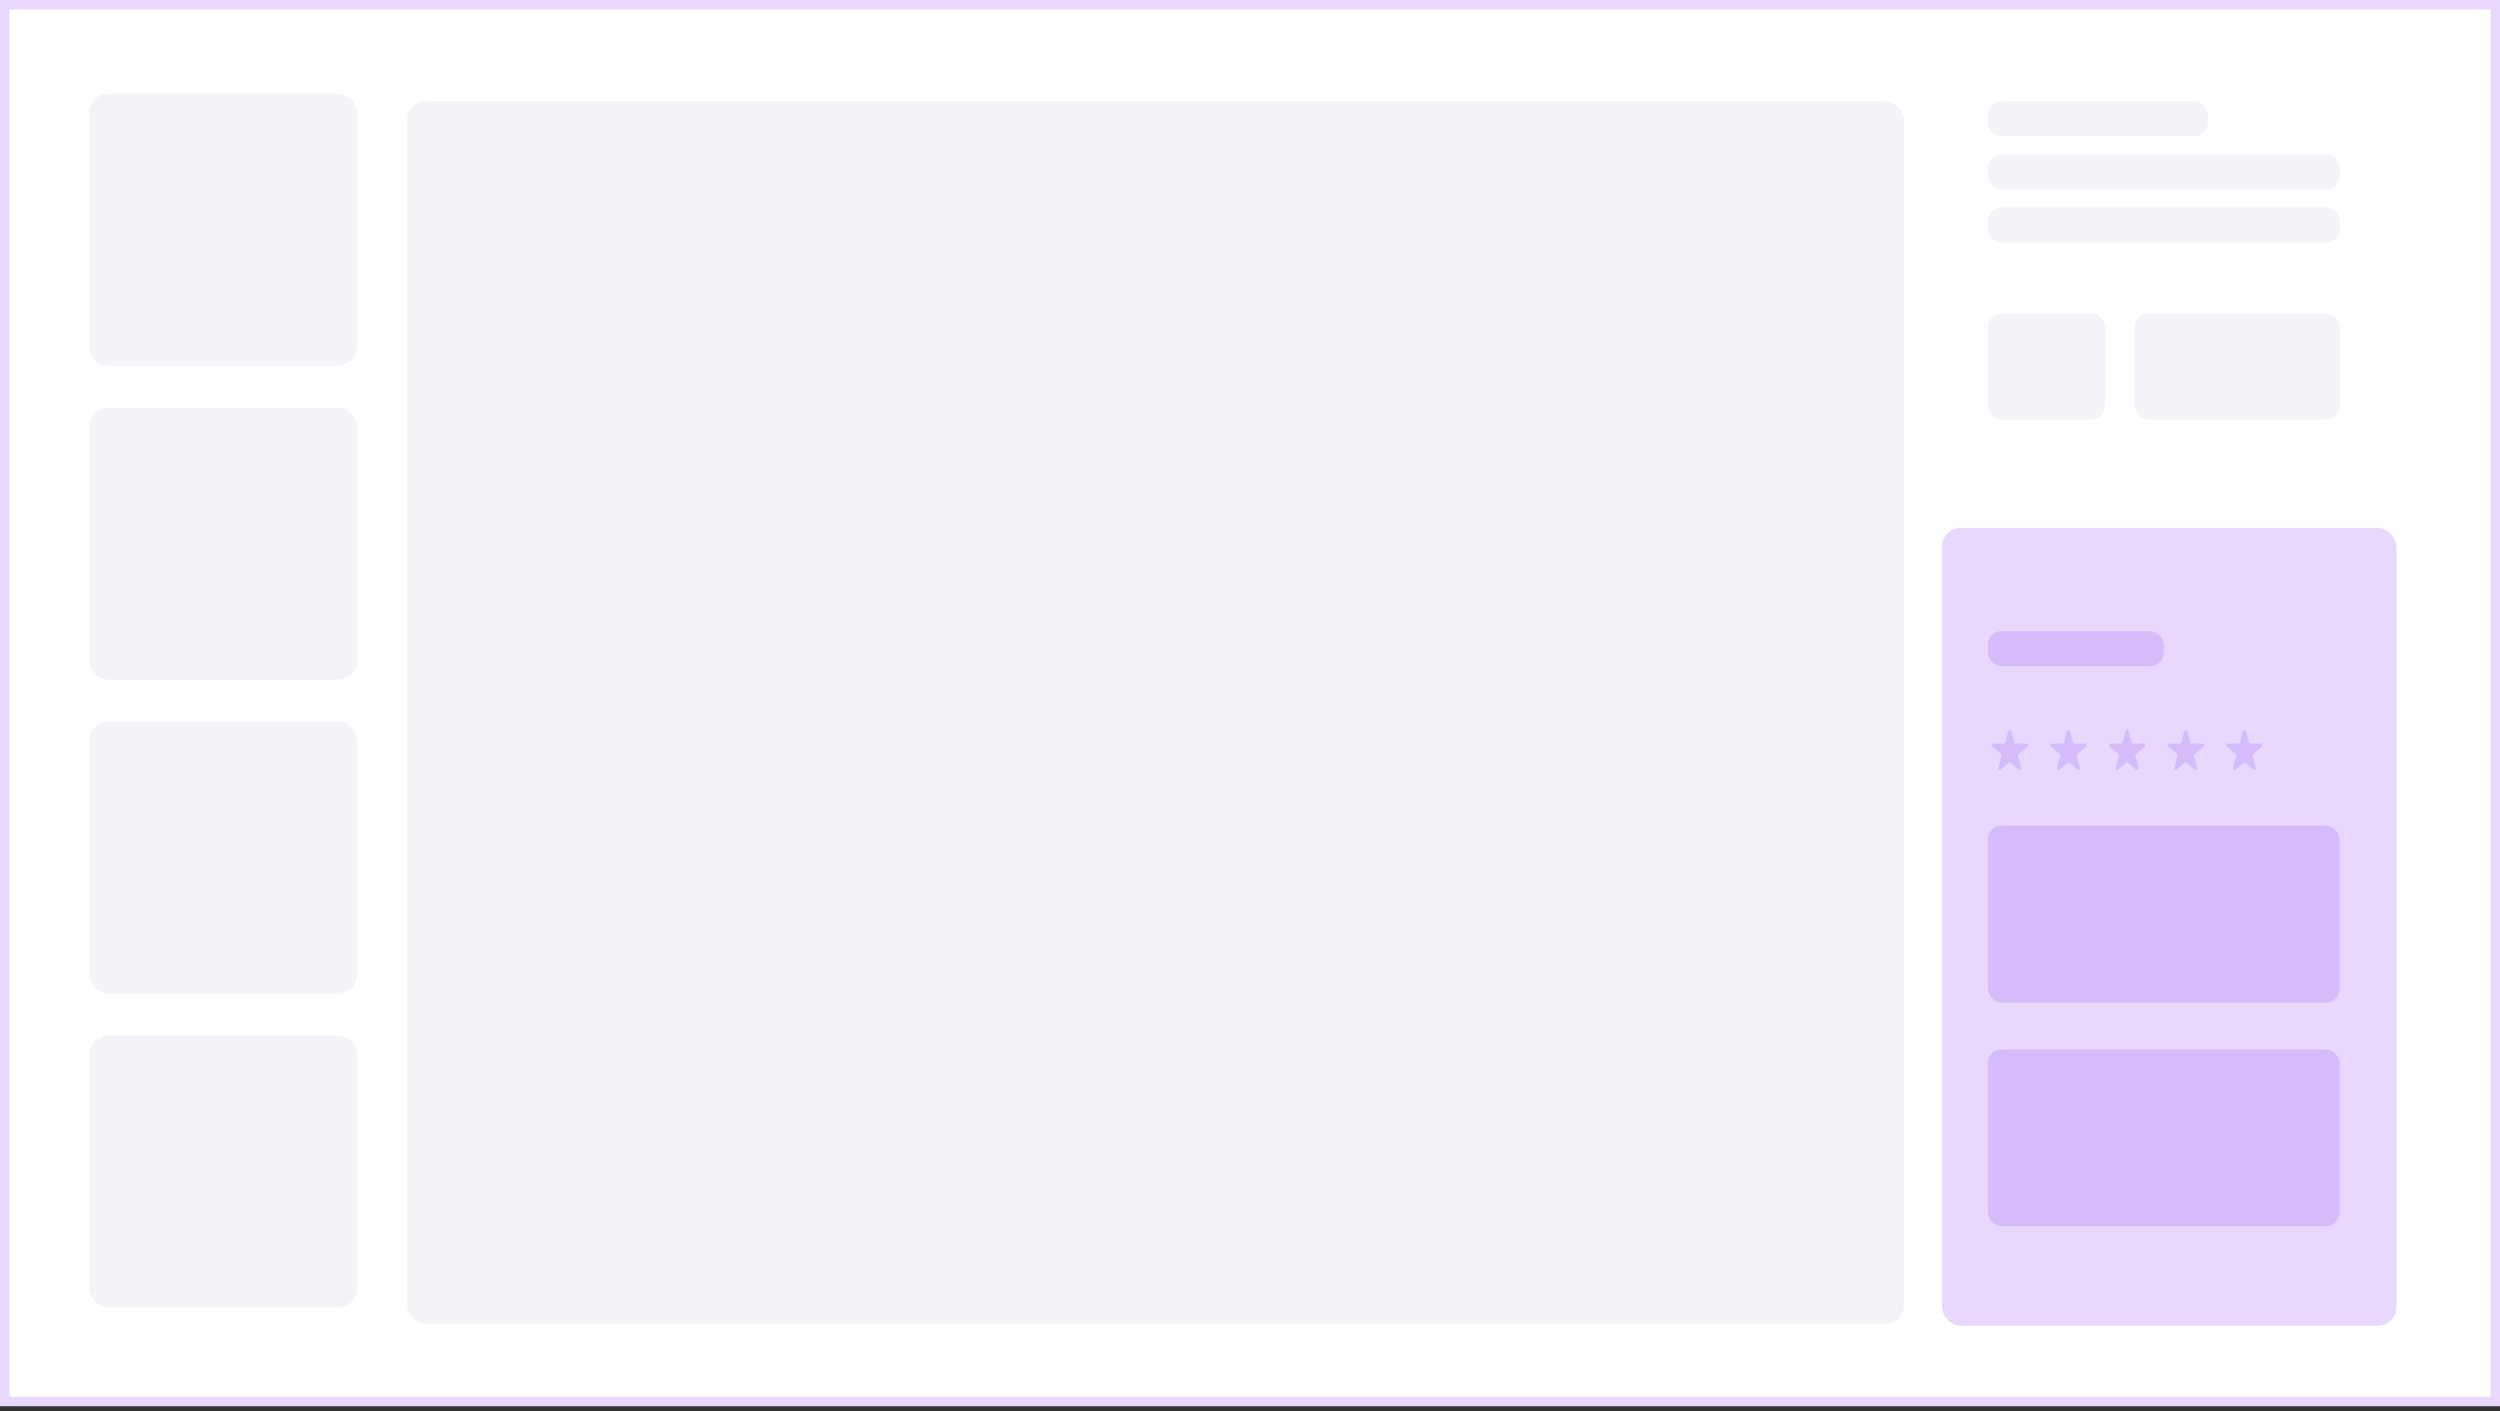 <svg width="264" height="149" viewBox="0 0 264 149" fill="none" xmlns="http://www.w3.org/2000/svg">
<rect x="0" y="0" width="264" height="149" fill="#333333" stroke="none"/>
<rect x="0.5" y="0.5" width="263" height="147.5" fill="white" stroke="#E9D7FE"/>
<rect x="9.43" y="9.899" width="28.286" height="28.728" rx="2" fill="#F2F4F7"/>
<rect x="9.43" y="43.046" width="28.286" height="28.728" rx="2" fill="#F2F4F7"/>
<rect x="9.43" y="76.195" width="28.286" height="28.728" rx="2" fill="#F2F4F7"/>
<rect x="9.43" y="109.339" width="28.286" height="28.728" rx="2" fill="#F2F4F7"/>
<rect x="42.995" y="10.685" width="158.068" height="129.152" rx="2" fill="#F2F4F7"/>
<rect x="205.063" y="55.744" width="48" height="84.256" rx="2" fill="#E9D7FE"/>
<rect x="209.912" y="10.685" width="23.226" height="3.717" rx="1.45" fill="#F2F4F7"/>
<rect x="209.912" y="16.288" width="37.161" height="3.717" rx="1.45" fill="#F2F4F7"/>
<rect x="209.912" y="21.893" width="37.161" height="3.717" rx="1.45" fill="#F2F4F7"/>
<rect x="209.912" y="66.639" width="18.581" height="3.717" rx="1.45" fill="#D6BBFB"/>
<rect x="209.912" y="33.098" width="12.387" height="11.205" rx="1.45" fill="#F2F4F7"/>
<rect x="225.396" y="33.098" width="21.677" height="11.205" rx="1.45" fill="#F2F4F7"/>
<rect x="209.912" y="87.186" width="37.161" height="18.676" rx="1.45" fill="#D6BBFB"/>
<rect x="209.912" y="110.814" width="37.161" height="18.676" rx="1.45" fill="#D6BBFB"/>
<path d="M212.062 77.231C212.11 77.055 212.36 77.055 212.407 77.231L212.72 78.393C212.742 78.471 212.812 78.525 212.893 78.525H213.968C214.133 78.525 214.21 78.73 214.086 78.839L213.162 79.648C213.111 79.693 213.09 79.764 213.107 79.829L213.446 81.087C213.492 81.258 213.289 81.385 213.156 81.268L212.353 80.564C212.285 80.505 212.184 80.505 212.117 80.564L211.314 81.268C211.181 81.385 210.977 81.258 211.023 81.087L211.362 79.829C211.38 79.764 211.358 79.693 211.307 79.648L210.383 78.839C210.259 78.73 210.336 78.525 210.501 78.525H211.576C211.657 78.525 211.728 78.471 211.749 78.393L212.062 77.231Z" fill="#D6BBFB"/>
<path d="M218.255 77.231C218.303 77.055 218.553 77.055 218.601 77.231L218.914 78.393C218.935 78.471 219.006 78.525 219.087 78.525H220.161C220.327 78.525 220.404 78.73 220.279 78.839L219.356 79.648C219.304 79.693 219.283 79.764 219.301 79.829L219.64 81.087C219.686 81.258 219.482 81.385 219.349 81.268L218.546 80.564C218.478 80.505 218.378 80.505 218.31 80.564L217.507 81.268C217.374 81.385 217.17 81.258 217.217 81.087L217.555 79.829C217.573 79.764 217.552 79.693 217.501 79.648L216.577 78.839C216.453 78.73 216.53 78.525 216.695 78.525H217.77C217.85 78.525 217.921 78.471 217.942 78.393L218.255 77.231Z" fill="#D6BBFB"/>
<path d="M224.45 77.231C224.497 77.055 224.748 77.055 224.795 77.231L225.108 78.393C225.129 78.471 225.2 78.525 225.281 78.525H226.356C226.521 78.525 226.598 78.73 226.474 78.839L225.55 79.648C225.499 79.693 225.477 79.764 225.495 79.829L225.834 81.087C225.88 81.258 225.676 81.385 225.543 81.268L224.74 80.564C224.673 80.505 224.572 80.505 224.505 80.564L223.701 81.268C223.568 81.385 223.365 81.258 223.411 81.087L223.75 79.829C223.767 79.764 223.746 79.693 223.695 79.648L222.771 78.839C222.647 78.73 222.724 78.525 222.889 78.525H223.964C224.045 78.525 224.116 78.471 224.137 78.393L224.45 77.231Z" fill="#D6BBFB"/>
<path d="M230.644 77.231C230.692 77.055 230.942 77.055 230.989 77.231L231.303 78.393C231.324 78.471 231.394 78.525 231.475 78.525H232.55C232.715 78.525 232.792 78.73 232.668 78.839L231.744 79.648C231.693 79.693 231.672 79.764 231.689 79.829L232.028 81.087C232.074 81.258 231.871 81.385 231.738 81.268L230.935 80.564C230.867 80.505 230.766 80.505 230.699 80.564L229.896 81.268C229.763 81.385 229.559 81.258 229.605 81.087L229.944 79.829C229.962 79.764 229.94 79.693 229.889 79.648L228.965 78.839C228.841 78.73 228.918 78.525 229.083 78.525H230.158C230.239 78.525 230.31 78.471 230.331 78.393L230.644 77.231Z" fill="#D6BBFB"/>
<path d="M236.836 77.231C236.884 77.055 237.134 77.055 237.182 77.231L237.495 78.393C237.516 78.471 237.587 78.525 237.668 78.525H238.743C238.908 78.525 238.985 78.73 238.86 78.839L237.937 79.648C237.885 79.693 237.864 79.764 237.882 79.829L238.221 81.087C238.267 81.258 238.063 81.385 237.93 81.268L237.127 80.564C237.06 80.505 236.959 80.505 236.891 80.564L236.088 81.268C235.955 81.385 235.752 81.258 235.798 81.087L236.136 79.829C236.154 79.764 236.133 79.693 236.082 79.648L235.158 78.839C235.034 78.73 235.111 78.525 235.276 78.525H236.351C236.431 78.525 236.502 78.471 236.523 78.393L236.836 77.231Z" fill="#D6BBFB"/>
</svg>
